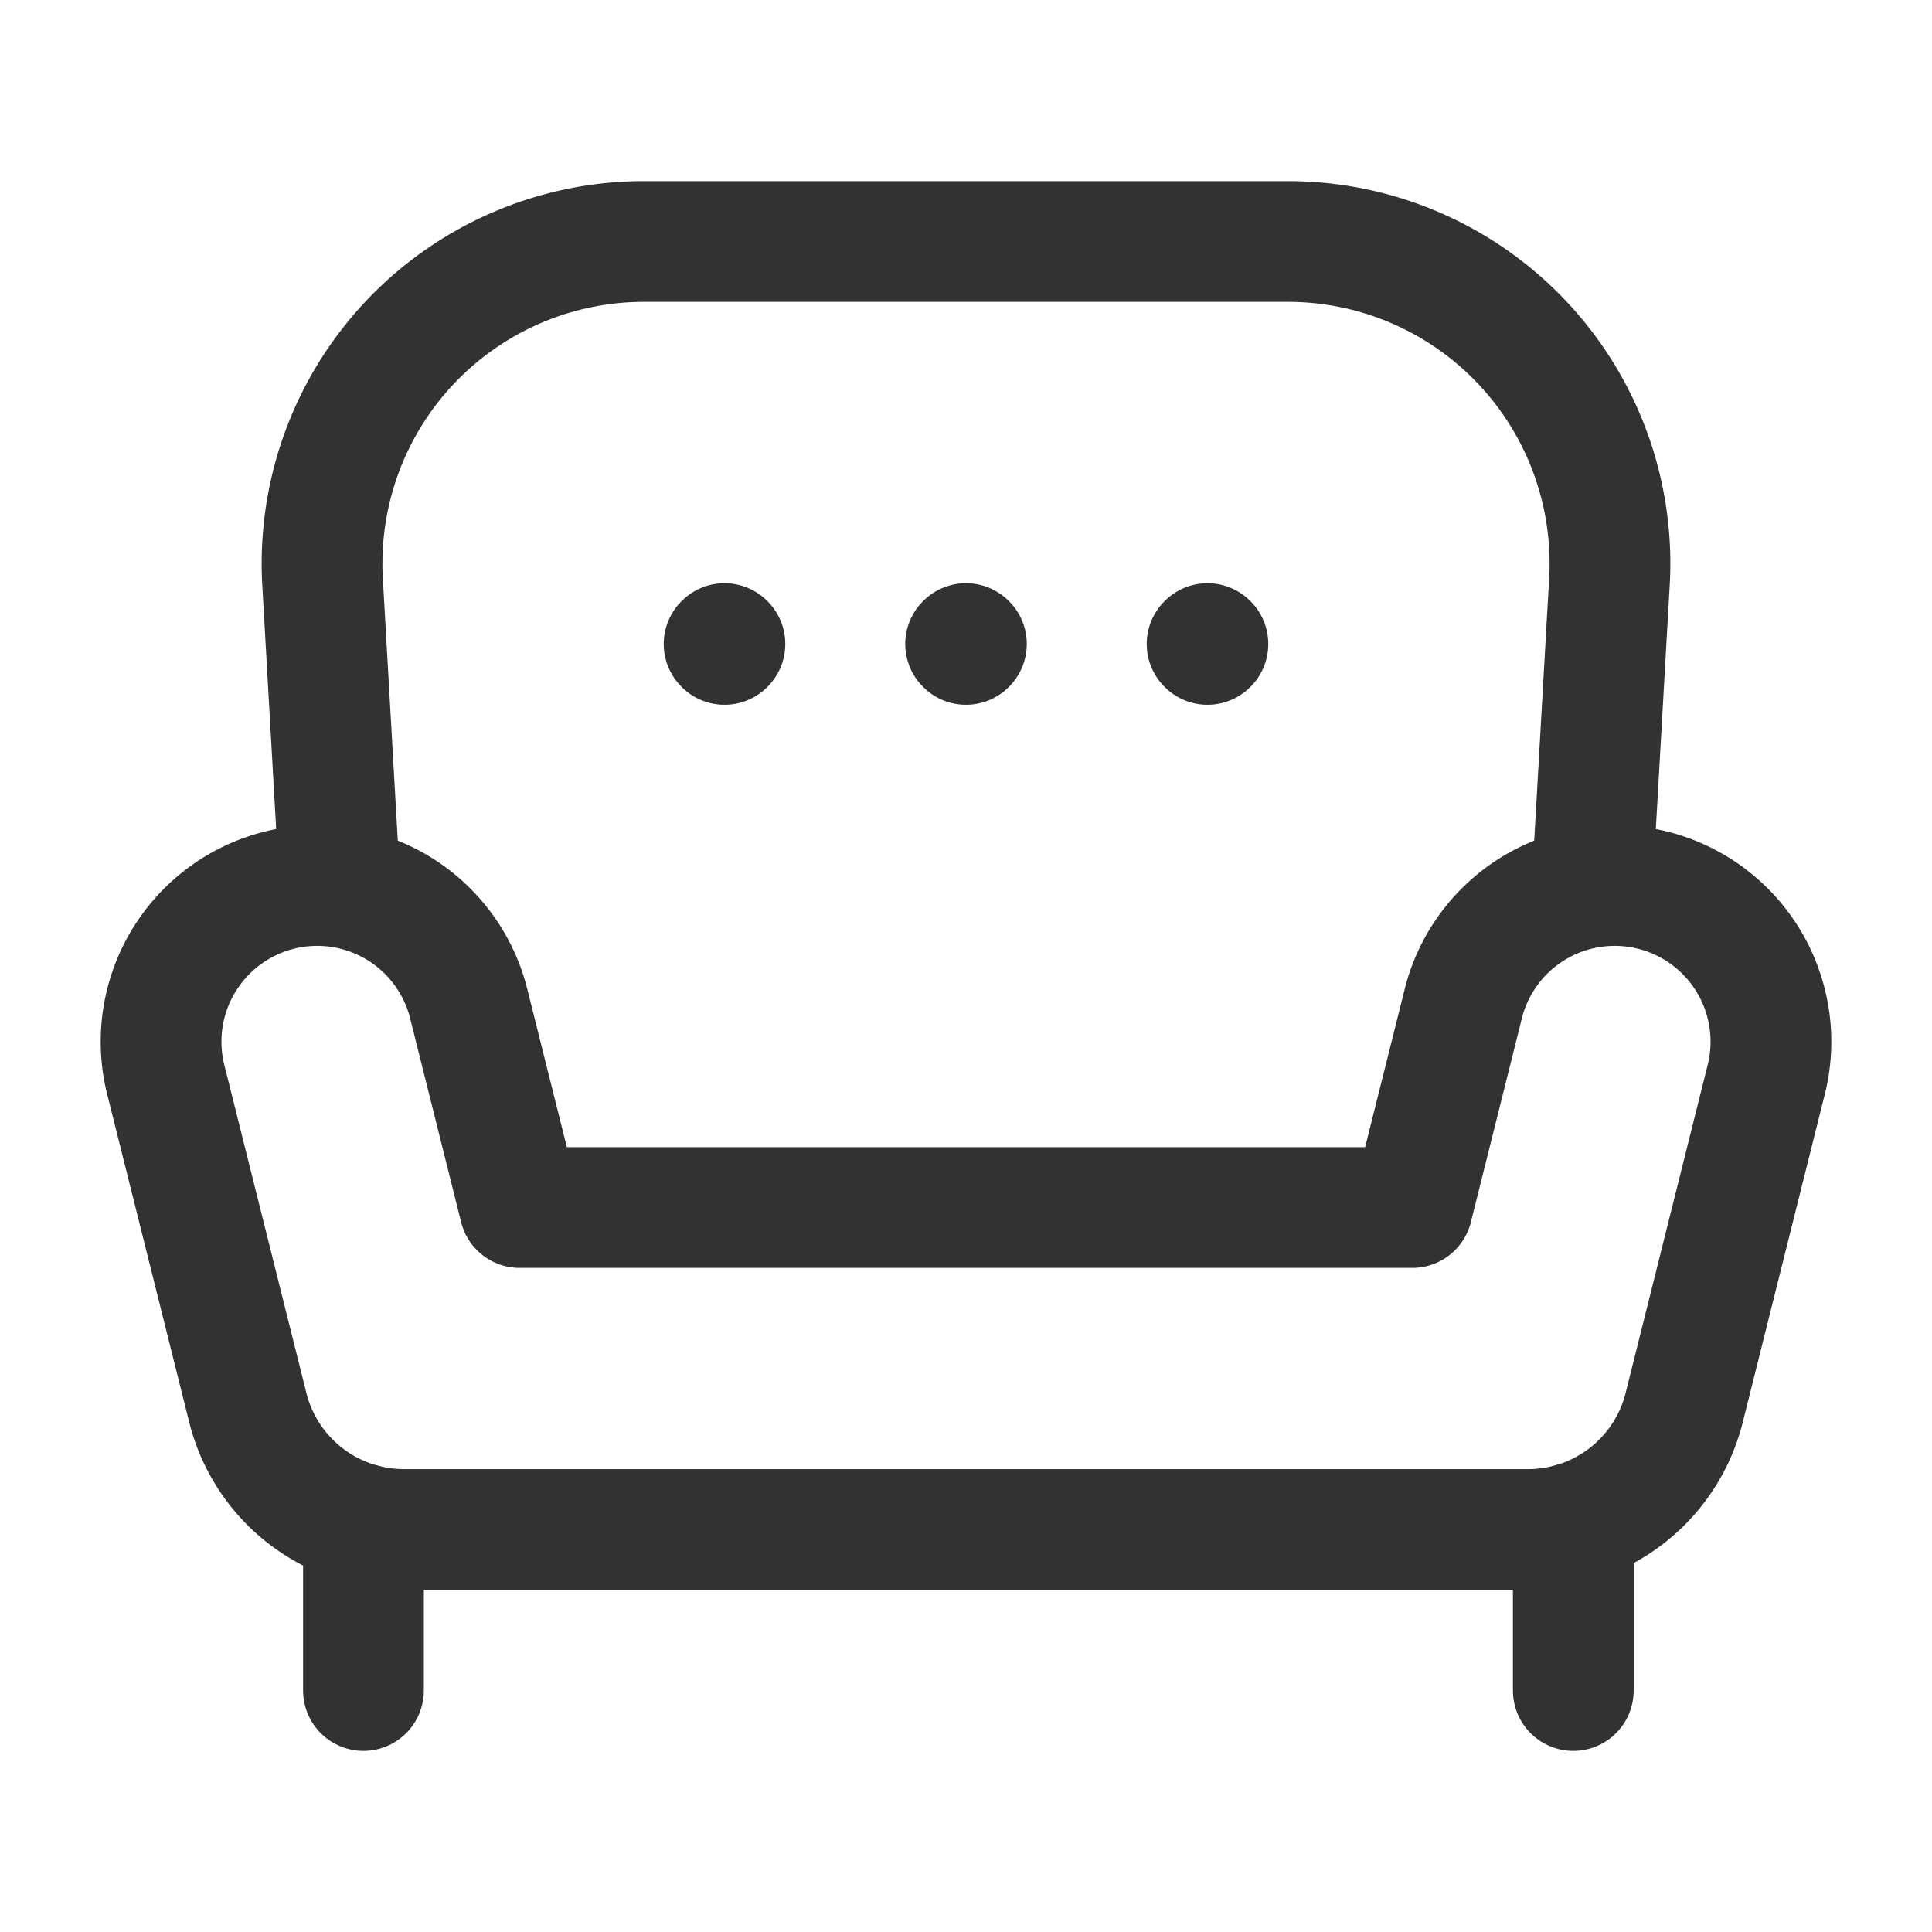 <svg xmlns="http://www.w3.org/2000/svg" viewBox="0 0 24 24"><path d="M19.778,11l.215-3.772A4,4,0,0,0,16,3H8A4,4,0,0,0,4.007,7.228L4.222,11" fill="none" stroke="#323232" stroke-linecap="round" stroke-linejoin="round" stroke-width="1.5"/><path d="M8.995,8,9,7.995,9.005,8,9,8.005,8.995,8" fill="none" stroke="#323232" stroke-linecap="round" stroke-linejoin="round" stroke-width="1.5"/><path d="M11.995,8,12,7.995,12.005,8,12,8.005,11.995,8" fill="none" stroke="#323232" stroke-linecap="round" stroke-linejoin="round" stroke-width="1.5"/><path d="M14.995,8,15,7.995,15.005,8,15,8.005,14.995,8" fill="none" stroke="#323232" stroke-linecap="round" stroke-linejoin="round" stroke-width="1.5"/><line x1="4.515" y1="18.936" x2="4.515" y2="21" fill="none" stroke="#323232" stroke-linecap="round" stroke-linejoin="round" stroke-width="1.5"/><line x1="19.544" y1="18.919" x2="19.544" y2="21" fill="none" stroke="#323232" stroke-linecap="round" stroke-linejoin="round" stroke-width="1.5"/><path d="M18.982,19H5.018a2,2,0,0,1-1.94-1.515l-1.019-4.074A1.94,1.94,0,0,1,3.941,11h0a1.94,1.94,0,0,1,1.882,1.47L6.456,15H17.544l.633-2.53A1.94,1.94,0,0,1,20.059,11h0a1.94,1.94,0,0,1,1.882,2.411l-1.019,4.074A2,2,0,0,1,18.982,19Z" fill="none" stroke="#323232" stroke-linecap="round" stroke-linejoin="round" stroke-width="1.5"/></svg>